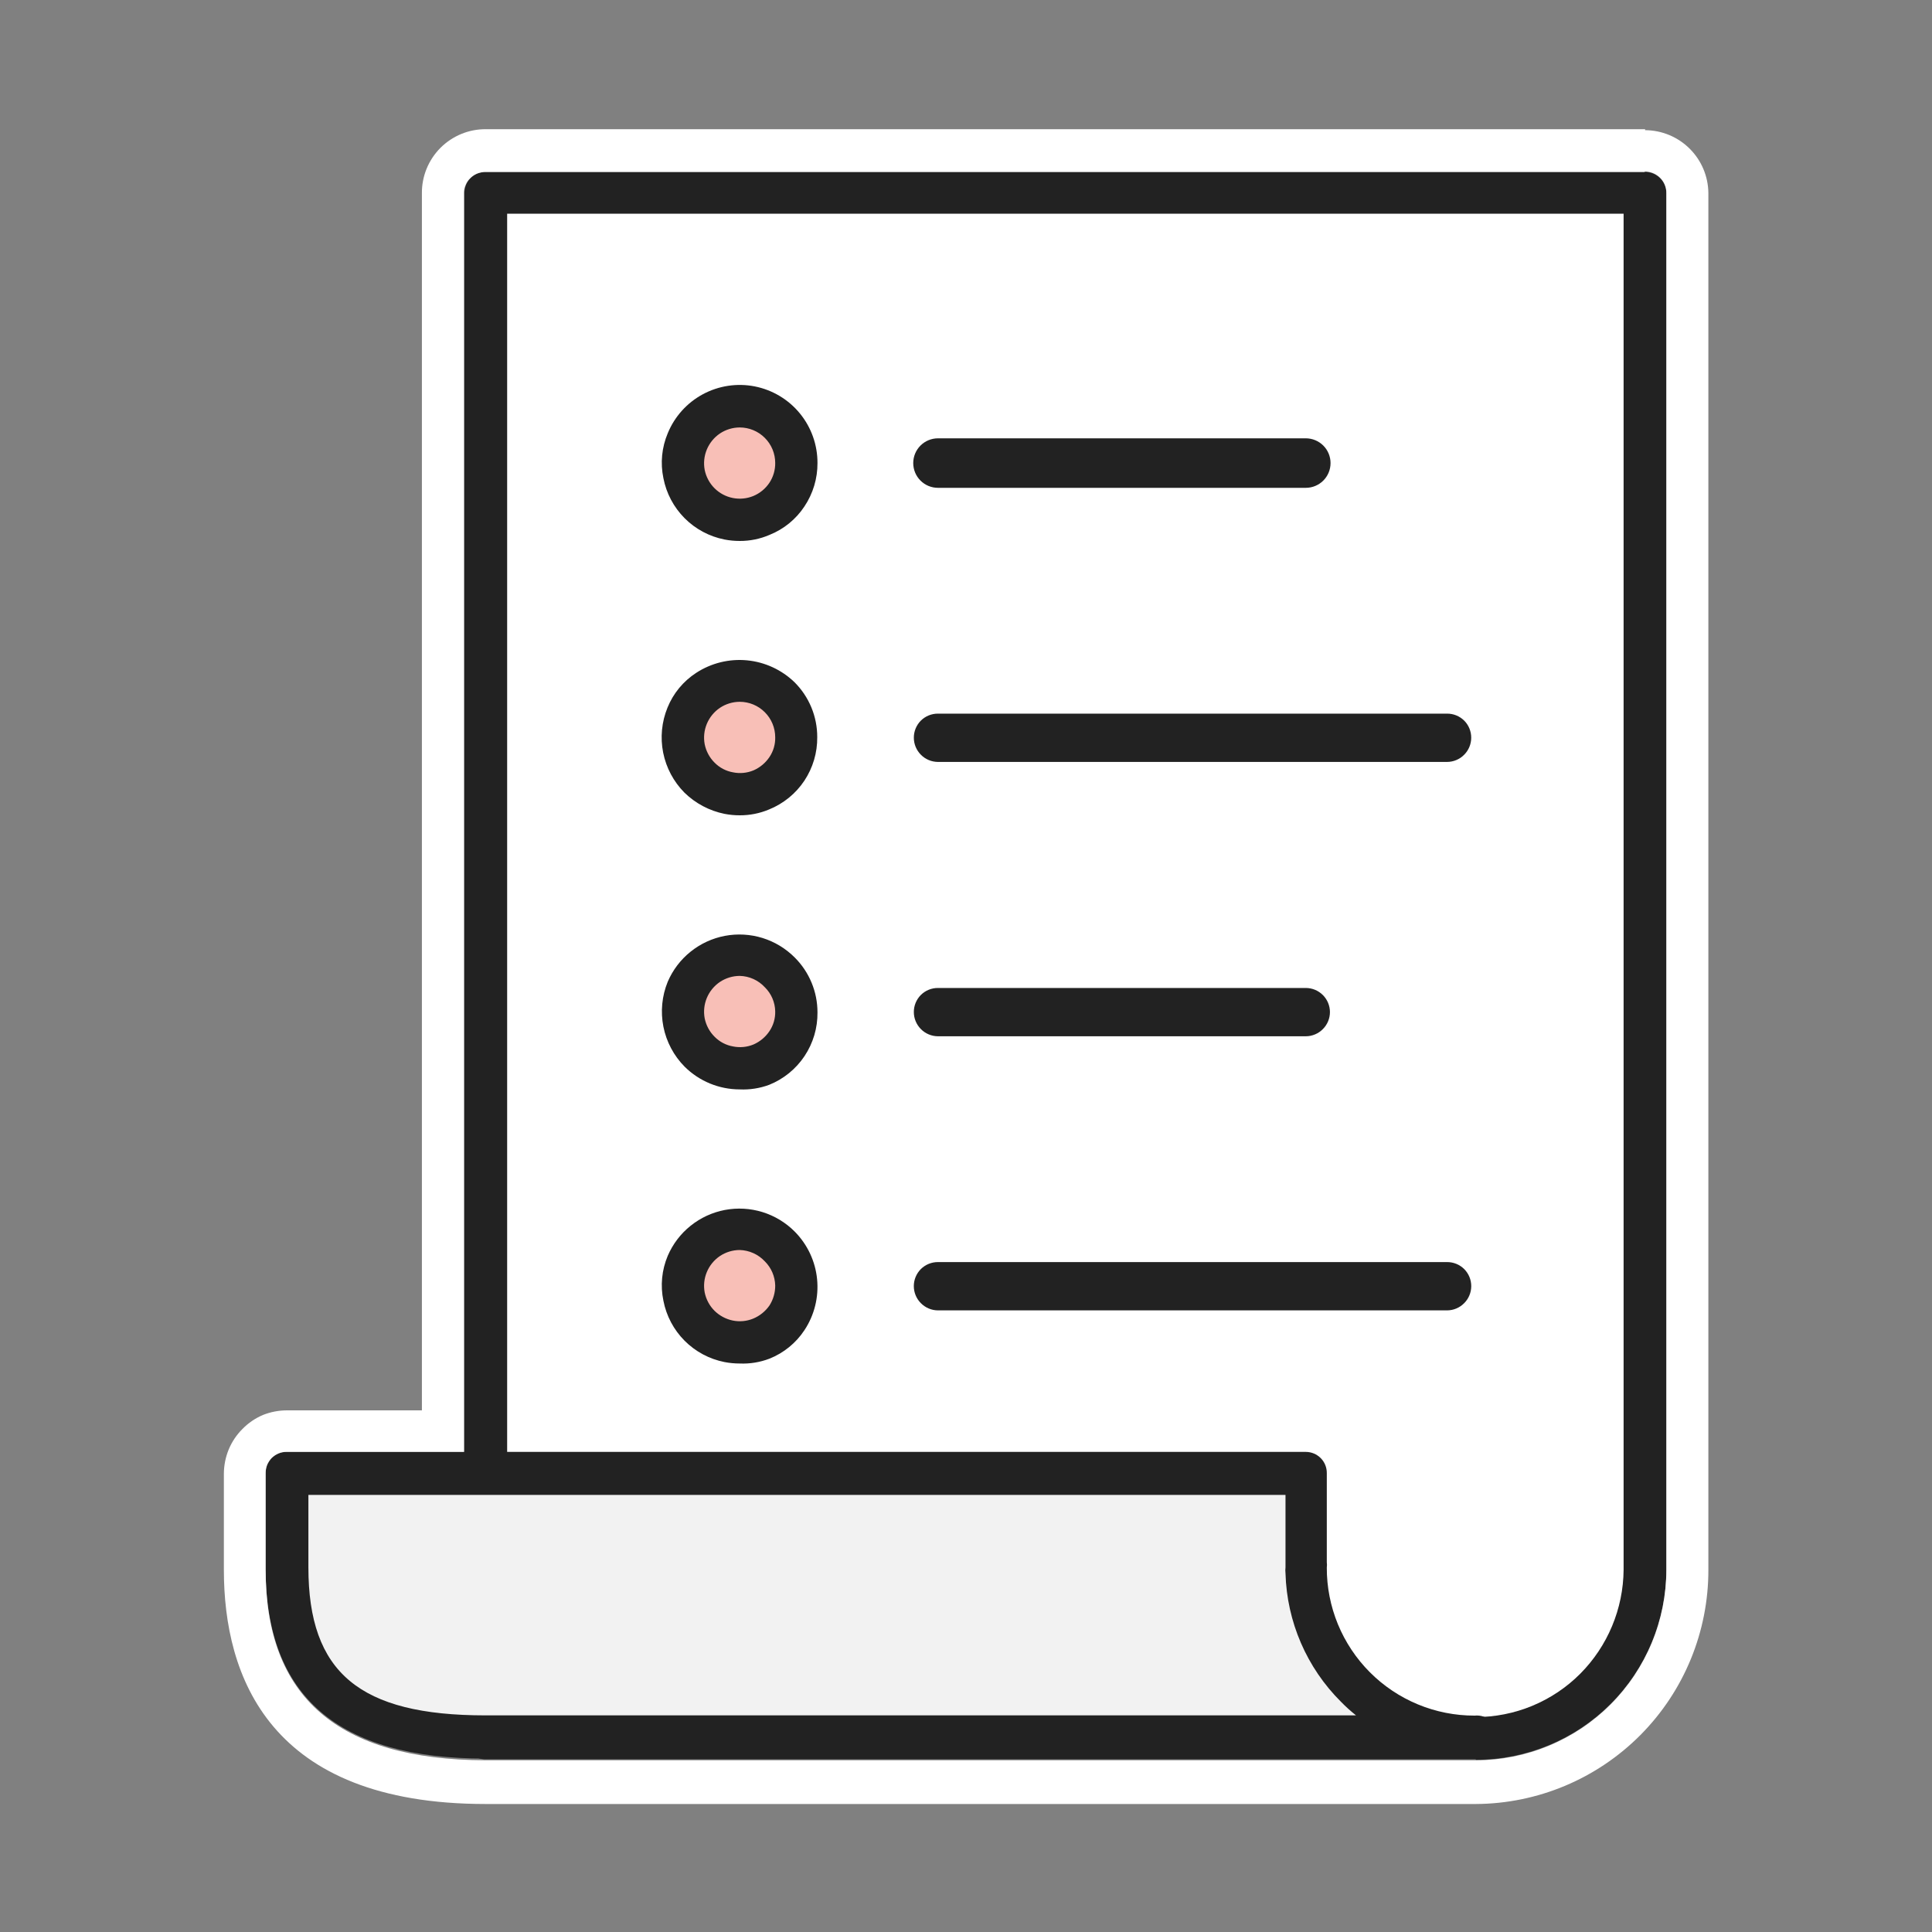 <svg width="80" height="80" viewBox="0 0 80 80" fill="none" xmlns="http://www.w3.org/2000/svg">
<rect x="0" y="0" width="80" height="80" fill="#808080" stroke="none"/>
<path fill-rule="evenodd" clip-rule="evenodd" d="M61.1 72H20.1V8H68.1V65C68.1 66.856 67.362 68.637 66.05 69.95C64.737 71.263 62.956 72 61.1 72Z" fill="white"/>
<path d="M61.1 72.85H20.1C19.869 72.85 19.648 72.758 19.485 72.595C19.322 72.432 19.23 72.211 19.23 71.98V8C19.229 7.885 19.25 7.771 19.293 7.664C19.337 7.557 19.4 7.46 19.481 7.378C19.562 7.296 19.659 7.232 19.765 7.187C19.871 7.143 19.985 7.12 20.1 7.12H68.1C68.217 7.117 68.334 7.138 68.443 7.181C68.552 7.224 68.651 7.289 68.735 7.371C68.819 7.453 68.886 7.55 68.931 7.659C68.977 7.767 69 7.883 69 8V65C68.995 67.087 68.162 69.088 66.686 70.563C65.209 72.038 63.207 72.867 61.12 72.87L61.1 72.85ZM21 71.1H61.1C61.904 71.101 62.7 70.944 63.443 70.637C64.186 70.329 64.862 69.879 65.43 69.31C66.571 68.164 67.217 66.617 67.23 65V8.85H21V71.1Z" fill="#222222"/>
<path fill-rule="evenodd" clip-rule="evenodd" d="M33 19.17C33 19.637 32.861 20.093 32.6 20.48C32.36 20.862 32.012 21.165 31.6 21.35C31.169 21.523 30.697 21.568 30.24 21.48C29.786 21.39 29.368 21.167 29.04 20.84C28.712 20.508 28.486 20.087 28.39 19.63C28.3 19.176 28.349 18.706 28.53 18.28C28.709 17.852 29.008 17.483 29.39 17.22C29.747 16.98 30.163 16.843 30.593 16.823C31.023 16.803 31.45 16.902 31.827 17.108C32.205 17.315 32.519 17.621 32.734 17.993C32.95 18.366 33.059 18.79 33.05 19.22" fill="#F8BFB7"/>
<path d="M30.63 22.4C30.419 22.4 30.208 22.38 30 22.34C29.373 22.216 28.798 21.909 28.347 21.456C27.897 21.004 27.591 20.427 27.47 19.8C27.339 19.176 27.402 18.527 27.65 17.94C27.933 17.249 28.448 16.677 29.105 16.324C29.764 15.97 30.524 15.856 31.257 16.001C31.989 16.147 32.649 16.542 33.122 17.12C33.595 17.698 33.852 18.423 33.85 19.17C33.854 19.811 33.666 20.438 33.31 20.97C32.959 21.502 32.453 21.914 31.86 22.15C31.472 22.317 31.053 22.402 30.63 22.4ZM30.63 17.7C30.338 17.701 30.053 17.788 29.81 17.95C29.569 18.113 29.381 18.343 29.269 18.611C29.157 18.879 29.126 19.174 29.18 19.46C29.239 19.748 29.381 20.013 29.59 20.22C29.796 20.424 30.058 20.564 30.342 20.62C30.626 20.677 30.921 20.649 31.19 20.54C31.463 20.427 31.696 20.236 31.86 19.99C32.02 19.747 32.104 19.461 32.1 19.17C32.1 18.78 31.945 18.406 31.669 18.131C31.394 17.855 31.02 17.7 30.63 17.7Z" fill="#222222"/>
<path fill-rule="evenodd" clip-rule="evenodd" d="M33 30.52C33.005 30.986 32.869 31.442 32.61 31.83C32.352 32.215 31.987 32.518 31.56 32.7C31.239 32.84 30.89 32.905 30.54 32.892C30.19 32.879 29.847 32.788 29.537 32.625C29.227 32.462 28.958 32.231 28.749 31.95C28.54 31.668 28.397 31.344 28.33 31C28.232 30.544 28.277 30.069 28.46 29.64C28.639 29.212 28.938 28.843 29.32 28.58C29.777 28.275 30.325 28.137 30.872 28.19C31.419 28.242 31.93 28.483 32.32 28.87C32.536 29.087 32.708 29.344 32.824 29.627C32.941 29.91 33.001 30.214 33 30.52Z" fill="#F8BFB7"/>
<path d="M30.63 33.76C30.419 33.761 30.208 33.74 30 33.7C29.373 33.573 28.797 33.267 28.34 32.82C27.891 32.367 27.585 31.791 27.46 31.165C27.336 30.539 27.398 29.891 27.64 29.3C27.879 28.709 28.295 28.206 28.83 27.86C29.452 27.455 30.194 27.272 30.933 27.343C31.673 27.414 32.366 27.734 32.9 28.25C33.199 28.548 33.435 28.902 33.597 29.291C33.758 29.681 33.841 30.098 33.84 30.52C33.848 31.163 33.661 31.794 33.305 32.33C32.948 32.865 32.437 33.28 31.84 33.52C31.457 33.681 31.045 33.762 30.63 33.76ZM30.63 29.06C30.338 29.061 30.053 29.148 29.81 29.31C29.569 29.473 29.381 29.703 29.269 29.971C29.157 30.239 29.126 30.534 29.18 30.82C29.239 31.108 29.381 31.373 29.59 31.58C29.796 31.789 30.061 31.929 30.35 31.98C30.635 32.039 30.931 32.011 31.2 31.9C31.468 31.783 31.697 31.592 31.86 31.35C32.023 31.108 32.107 30.822 32.1 30.53C32.1 30.14 31.945 29.766 31.669 29.491C31.394 29.215 31.02 29.06 30.63 29.06Z" fill="#222222"/>
<path fill-rule="evenodd" clip-rule="evenodd" d="M33 53.23C33 53.697 32.86 54.153 32.6 54.54C32.36 54.922 32.012 55.225 31.6 55.41C31.168 55.583 30.696 55.628 30.24 55.54C29.771 55.457 29.339 55.234 29 54.9C28.671 54.568 28.446 54.147 28.35 53.69C28.261 53.236 28.31 52.766 28.49 52.34C28.669 51.911 28.968 51.544 29.35 51.28C29.703 51.045 30.114 50.911 30.538 50.89C30.962 50.87 31.383 50.965 31.757 51.165C32.132 51.365 32.445 51.662 32.663 52.026C32.882 52.39 32.999 52.806 33 53.23Z" fill="#F8BFB7"/>
<path d="M30.63 56.46C30.419 56.46 30.208 56.44 30 56.4C29.373 56.276 28.798 55.969 28.347 55.516C27.897 55.064 27.591 54.487 27.47 53.86C27.339 53.236 27.402 52.587 27.65 52C27.859 51.514 28.183 51.087 28.596 50.757C29.008 50.426 29.495 50.201 30.014 50.102C30.534 50.004 31.069 50.034 31.574 50.19C32.079 50.347 32.538 50.625 32.91 51C33.435 51.531 33.762 52.226 33.834 52.969C33.907 53.712 33.722 54.458 33.31 55.08C32.959 55.612 32.453 56.024 31.86 56.26C31.468 56.41 31.049 56.478 30.63 56.46ZM30.63 51.76C30.338 51.761 30.053 51.848 29.81 52.01C29.569 52.173 29.381 52.403 29.269 52.671C29.157 52.939 29.126 53.234 29.18 53.52C29.239 53.808 29.381 54.073 29.59 54.28C29.797 54.482 30.057 54.621 30.34 54.68C30.625 54.739 30.921 54.711 31.19 54.6C31.46 54.487 31.692 54.3 31.86 54.06C32.019 53.812 32.102 53.524 32.1 53.23C32.091 52.854 31.937 52.495 31.67 52.23C31.536 52.087 31.376 51.971 31.197 51.891C31.019 51.81 30.826 51.766 30.63 51.76Z" fill="#222222"/>
<path fill-rule="evenodd" clip-rule="evenodd" d="M33 41.88C33.003 42.343 32.867 42.795 32.61 43.18C32.352 43.565 31.987 43.868 31.56 44.05C31.24 44.186 30.893 44.249 30.546 44.234C30.198 44.219 29.858 44.127 29.55 43.964C29.243 43.801 28.976 43.572 28.768 43.293C28.56 43.013 28.418 42.691 28.35 42.35C28.248 41.899 28.286 41.428 28.46 41C28.639 40.572 28.938 40.203 29.32 39.94C29.774 39.627 30.324 39.485 30.873 39.538C31.422 39.591 31.934 39.836 32.32 40.23C32.756 40.669 33 41.262 33 41.88Z" fill="#F8BFB7"/>
<path d="M30.63 45.11C29.776 45.109 28.956 44.772 28.35 44.17C27.901 43.717 27.595 43.141 27.47 42.515C27.346 41.889 27.408 41.241 27.65 40.65C27.859 40.164 28.183 39.737 28.596 39.407C29.008 39.076 29.495 38.851 30.014 38.752C30.534 38.654 31.069 38.684 31.574 38.84C32.079 38.997 32.538 39.275 32.91 39.65C33.209 39.948 33.445 40.302 33.606 40.691C33.768 41.081 33.85 41.498 33.85 41.92C33.858 42.563 33.671 43.194 33.314 43.73C32.958 44.265 32.447 44.68 31.85 44.92C31.46 45.065 31.045 45.129 30.63 45.11ZM30.63 40.41C30.338 40.411 30.053 40.498 29.81 40.66C29.569 40.823 29.381 41.053 29.269 41.321C29.157 41.589 29.126 41.884 29.18 42.17C29.239 42.458 29.381 42.723 29.59 42.93C29.796 43.139 30.061 43.279 30.35 43.33C30.635 43.389 30.931 43.361 31.2 43.25C31.468 43.133 31.697 42.942 31.86 42.7C32.023 42.458 32.107 42.172 32.1 41.88C32.093 41.503 31.939 41.144 31.67 40.88C31.537 40.736 31.377 40.62 31.198 40.539C31.019 40.458 30.826 40.414 30.63 40.41Z" fill="#222222"/>
<path fill-rule="evenodd" clip-rule="evenodd" d="M54.07 20.2H38.84C38.568 20.2 38.307 20.092 38.115 19.9C37.923 19.708 37.815 19.447 37.815 19.175C37.815 18.903 37.923 18.642 38.115 18.45C38.307 18.258 38.568 18.15 38.84 18.15H54.07C54.342 18.15 54.602 18.258 54.795 18.45C54.987 18.642 55.095 18.903 55.095 19.175C55.095 19.447 54.987 19.708 54.795 19.9C54.602 20.092 54.342 20.2 54.07 20.2Z" fill="#222222"/>
<path fill-rule="evenodd" clip-rule="evenodd" d="M59.92 31.55H38.84C38.708 31.549 38.577 31.523 38.455 31.471C38.333 31.42 38.223 31.345 38.13 31.25C37.945 31.064 37.841 30.812 37.84 30.55C37.839 30.418 37.864 30.288 37.914 30.166C37.964 30.044 38.037 29.933 38.13 29.84C38.223 29.747 38.334 29.674 38.456 29.624C38.578 29.575 38.708 29.549 38.84 29.55H59.92C60.052 29.549 60.182 29.575 60.304 29.624C60.426 29.674 60.536 29.747 60.63 29.84C60.723 29.933 60.796 30.044 60.846 30.166C60.895 30.288 60.921 30.418 60.92 30.55C60.919 30.812 60.815 31.064 60.63 31.25C60.537 31.345 60.427 31.42 60.305 31.471C60.183 31.523 60.052 31.549 59.92 31.55Z" fill="#222222"/>
<path fill-rule="evenodd" clip-rule="evenodd" d="M54.07 42.91H38.84C38.708 42.909 38.577 42.883 38.455 42.831C38.333 42.78 38.223 42.705 38.13 42.61C37.945 42.424 37.841 42.172 37.84 41.91C37.839 41.778 37.864 41.648 37.914 41.526C37.964 41.404 38.037 41.293 38.13 41.2C38.223 41.107 38.334 41.034 38.456 40.984C38.578 40.934 38.708 40.909 38.84 40.91H54.07C54.335 40.91 54.59 41.015 54.777 41.203C54.965 41.39 55.07 41.645 55.07 41.91C55.069 42.172 54.965 42.424 54.78 42.61C54.687 42.705 54.577 42.78 54.455 42.831C54.333 42.883 54.202 42.909 54.07 42.91Z" fill="#222222"/>
<path fill-rule="evenodd" clip-rule="evenodd" d="M59.92 54.26H38.84C38.708 54.259 38.577 54.233 38.455 54.181C38.333 54.13 38.223 54.054 38.13 53.96C37.944 53.773 37.839 53.519 37.839 53.255C37.839 52.991 37.944 52.737 38.13 52.55C38.224 52.457 38.334 52.384 38.456 52.334C38.578 52.285 38.708 52.259 38.84 52.26H59.92C60.052 52.259 60.182 52.285 60.304 52.334C60.426 52.384 60.537 52.457 60.63 52.55C60.816 52.737 60.921 52.991 60.921 53.255C60.921 53.519 60.816 53.773 60.63 53.96C60.537 54.054 60.427 54.13 60.305 54.181C60.183 54.233 60.052 54.259 59.92 54.26Z" fill="#222222"/>
<path fill-rule="evenodd" clip-rule="evenodd" d="M54.07 65V61H11.89V65C11.89 70.19 14.89 72 20.1 72H61.1C59.243 72 57.463 71.263 56.15 69.95C54.837 68.637 54.1 66.856 54.1 65" fill="#F2F2F2"/>
<path d="M61.1 72.82H20.1C14 72.82 11 70.24 11 64.94V61C10.999 60.885 11.02 60.771 11.063 60.664C11.107 60.557 11.17 60.46 11.251 60.378C11.332 60.297 11.429 60.231 11.535 60.187C11.641 60.143 11.755 60.12 11.87 60.12H54.07C54.185 60.12 54.299 60.143 54.405 60.187C54.511 60.231 54.608 60.297 54.689 60.378C54.77 60.46 54.834 60.557 54.877 60.664C54.92 60.771 54.941 60.885 54.94 61V64.69C54.95 64.763 54.95 64.837 54.94 64.91C54.937 65.715 55.094 66.512 55.4 67.257C55.707 68.001 56.157 68.677 56.726 69.247C57.295 69.817 57.97 70.268 58.714 70.576C59.458 70.884 60.255 71.041 61.06 71.04C61.183 71.027 61.307 71.04 61.425 71.078C61.542 71.116 61.65 71.178 61.742 71.26C61.834 71.343 61.907 71.444 61.958 71.557C62.008 71.669 62.034 71.791 62.034 71.915C62.034 72.038 62.008 72.16 61.958 72.273C61.907 72.386 61.834 72.487 61.742 72.57C61.65 72.652 61.542 72.714 61.425 72.752C61.307 72.79 61.183 72.803 61.06 72.79L61.1 72.82ZM12.77 61.9V64.9C12.77 69.26 14.89 71.03 20.1 71.03H56.15C55.932 70.857 55.725 70.67 55.53 70.47C54.109 69.057 53.286 67.153 53.23 65.15C53.22 65.067 53.22 64.983 53.23 64.9V61.9H12.77Z" fill="#222222"/>
<path d="M68.12 7.1C68.352 7.104 68.574 7.197 68.74 7.36C68.825 7.443 68.891 7.543 68.936 7.653C68.981 7.763 69.003 7.881 69 8V65C69 66.036 68.796 67.062 68.399 68.019C68.003 68.977 67.422 69.846 66.689 70.579C65.956 71.312 65.087 71.893 64.129 72.289C63.172 72.686 62.146 72.89 61.11 72.89H20.11C14 72.87 11 70.28 11 65V61C10.999 60.884 11.019 60.769 11.06 60.66C11.106 60.553 11.17 60.455 11.25 60.37C11.334 60.289 11.432 60.224 11.54 60.18C11.648 60.135 11.764 60.115 11.88 60.12H19.21V8C19.208 7.883 19.232 7.767 19.28 7.66C19.322 7.554 19.387 7.458 19.47 7.38C19.55 7.299 19.645 7.234 19.75 7.19C19.858 7.147 19.974 7.123 20.09 7.12H68.09L68.12 7.1ZM68.12 5.35H20.12C19.771 5.347 19.425 5.414 19.103 5.546C18.78 5.679 18.487 5.874 18.24 6.12C17.994 6.367 17.799 6.66 17.666 6.983C17.534 7.305 17.467 7.651 17.47 8V58.4H11.89C11.548 58.399 11.208 58.464 10.89 58.59C10.571 58.725 10.282 58.922 10.04 59.17C9.795 59.413 9.602 59.702 9.47 60.02C9.34 60.337 9.272 60.677 9.27 61.02V65C9.27 69.41 11.15 74.7 20.11 74.7H61.11C63.672 74.687 66.124 73.658 67.93 71.84C69.735 70.022 70.745 67.562 70.74 65V8C70.735 7.308 70.457 6.645 69.966 6.157C69.476 5.668 68.812 5.393 68.12 5.39V5.35Z" fill="white"/>
</svg>

